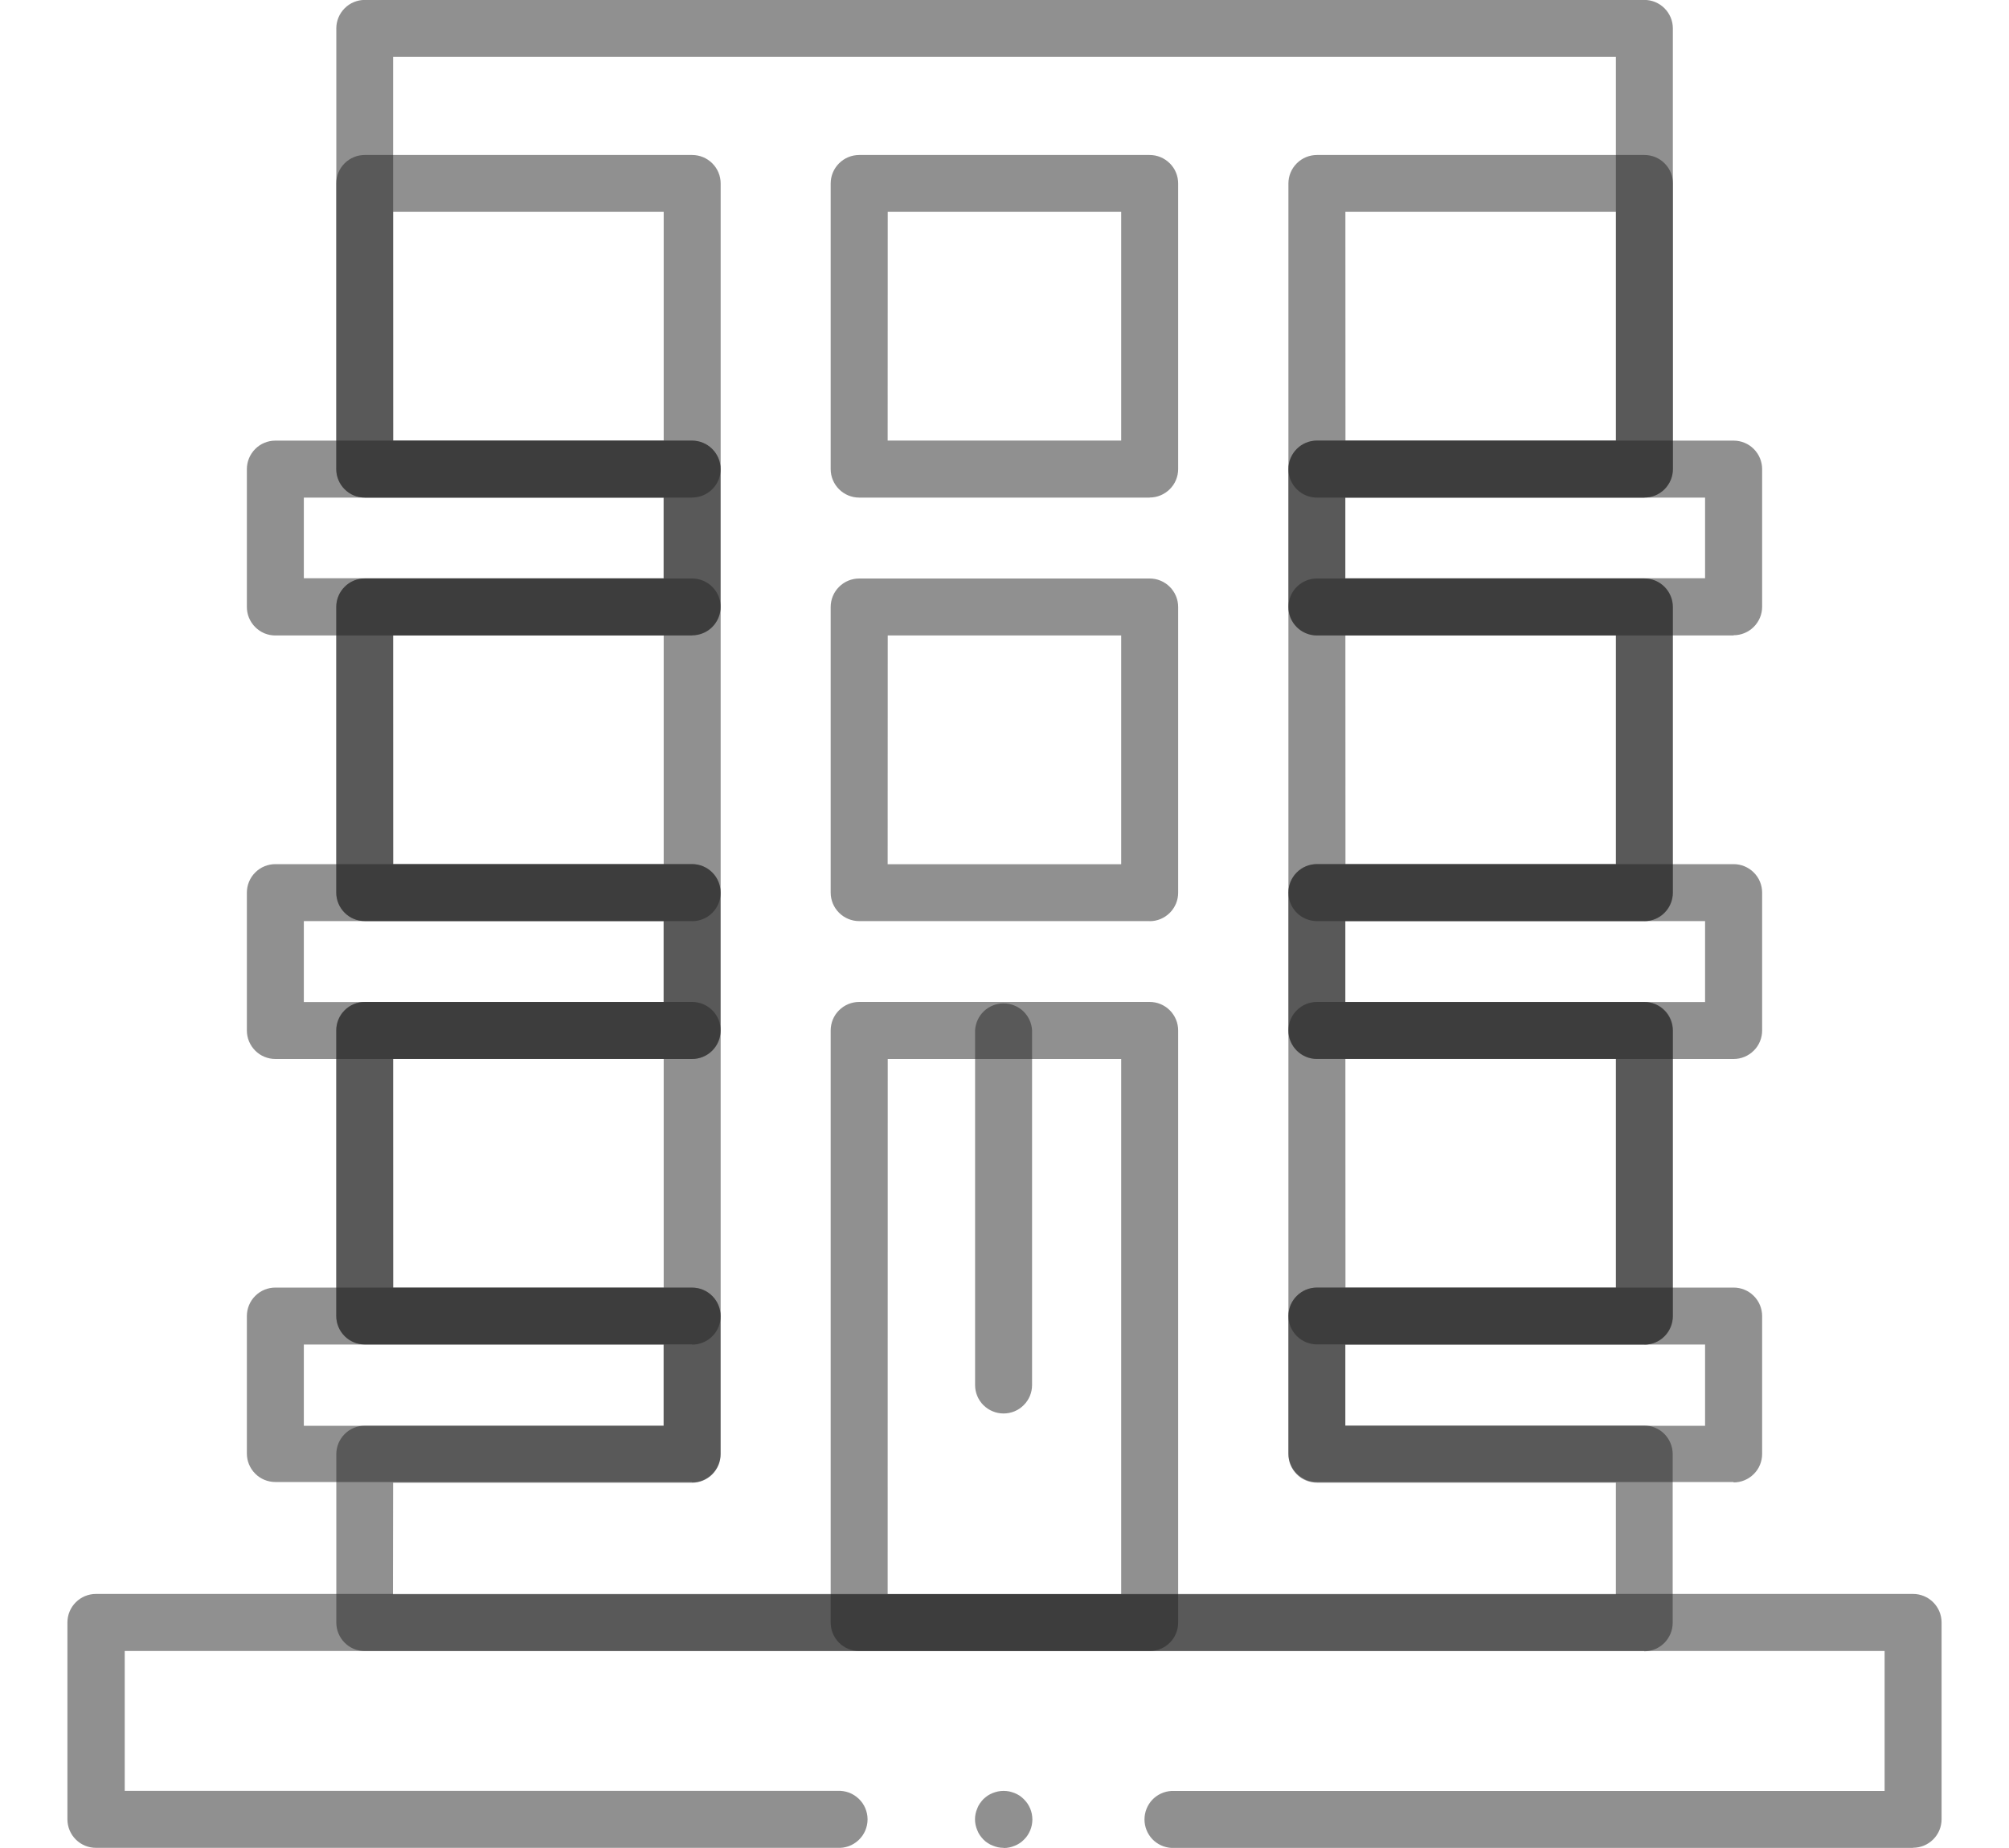 <svg width="25" height="23" viewBox="0 0 25 23" fill="none" xmlns="http://www.w3.org/2000/svg">
<path d="M20.462 20.549H4.54C4.446 20.549 4.355 20.512 4.289 20.445C4.222 20.378 4.185 20.288 4.185 20.194V18.099C4.185 18.005 4.222 17.915 4.289 17.848C4.355 17.781 4.446 17.744 4.54 17.744H8.26V16.734H4.54C4.446 16.734 4.355 16.697 4.289 16.63C4.222 16.563 4.185 16.473 4.185 16.379V12.825C4.185 12.731 4.222 12.64 4.289 12.574C4.355 12.507 4.446 12.47 4.54 12.47H8.26V11.463H4.54C4.446 11.463 4.355 11.426 4.289 11.359C4.222 11.292 4.185 11.202 4.185 11.108V7.554C4.185 7.46 4.222 7.37 4.289 7.303C4.355 7.236 4.446 7.199 4.54 7.199H8.26V6.193H4.54C4.446 6.193 4.355 6.156 4.289 6.089C4.222 6.022 4.185 5.932 4.185 5.838V0.354C4.185 0.26 4.222 0.17 4.289 0.103C4.355 0.036 4.446 -0.001 4.54 -0.001H20.462C20.509 -0.001 20.555 0.008 20.598 0.026C20.641 0.044 20.68 0.07 20.713 0.103C20.746 0.136 20.772 0.175 20.79 0.218C20.808 0.261 20.817 0.307 20.817 0.354V5.838C20.817 5.885 20.808 5.931 20.79 5.974C20.772 6.017 20.746 6.056 20.713 6.089C20.68 6.122 20.641 6.148 20.598 6.166C20.555 6.184 20.509 6.193 20.462 6.193H16.74V7.199H20.46C20.507 7.199 20.553 7.208 20.596 7.226C20.639 7.244 20.678 7.27 20.711 7.303C20.744 7.336 20.77 7.375 20.788 7.418C20.806 7.461 20.815 7.507 20.815 7.554V11.109C20.815 11.156 20.806 11.202 20.788 11.245C20.77 11.288 20.744 11.327 20.711 11.36C20.678 11.393 20.639 11.419 20.596 11.437C20.553 11.455 20.507 11.464 20.46 11.464H16.74V12.471H20.46C20.554 12.471 20.644 12.508 20.711 12.575C20.777 12.642 20.815 12.732 20.815 12.826V16.381C20.815 16.475 20.777 16.565 20.711 16.632C20.644 16.699 20.554 16.736 20.46 16.736H16.74V17.742H20.46C20.554 17.742 20.644 17.779 20.711 17.846C20.777 17.913 20.815 18.003 20.815 18.097V20.197C20.815 20.291 20.777 20.381 20.711 20.448C20.644 20.515 20.554 20.552 20.46 20.552M4.89 19.843H20.108V18.453H16.388C16.294 18.453 16.203 18.416 16.137 18.349C16.07 18.282 16.033 18.192 16.033 18.098V16.38C16.033 16.286 16.07 16.195 16.137 16.129C16.203 16.062 16.294 16.025 16.388 16.025H20.108V13.179H16.388C16.341 13.179 16.295 13.17 16.252 13.152C16.209 13.134 16.17 13.108 16.137 13.075C16.104 13.042 16.078 13.003 16.06 12.96C16.042 12.917 16.033 12.871 16.033 12.824V11.109C16.033 11.015 16.07 10.925 16.137 10.858C16.203 10.791 16.294 10.754 16.388 10.754H20.108V7.908H16.388C16.341 7.908 16.295 7.899 16.252 7.881C16.209 7.864 16.17 7.838 16.137 7.805C16.104 7.772 16.078 7.733 16.06 7.69C16.042 7.647 16.033 7.601 16.033 7.554V5.838C16.033 5.744 16.07 5.654 16.137 5.587C16.203 5.52 16.294 5.483 16.388 5.483H20.108V0.708H4.892V5.484H8.612C8.706 5.484 8.796 5.521 8.863 5.588C8.93 5.655 8.967 5.745 8.967 5.839V7.554C8.967 7.601 8.958 7.647 8.94 7.69C8.922 7.733 8.896 7.772 8.863 7.805C8.83 7.838 8.791 7.864 8.748 7.881C8.705 7.899 8.659 7.908 8.612 7.908H4.892V10.754H8.612C8.706 10.754 8.796 10.791 8.863 10.858C8.93 10.925 8.967 11.015 8.967 11.109V12.825C8.967 12.919 8.93 13.009 8.863 13.076C8.796 13.143 8.706 13.18 8.612 13.18H4.892V16.026H8.612C8.706 16.026 8.796 16.063 8.863 16.13C8.93 16.197 8.967 16.287 8.967 16.381V18.099C8.967 18.146 8.958 18.192 8.94 18.235C8.922 18.278 8.896 18.317 8.863 18.35C8.83 18.383 8.791 18.409 8.748 18.427C8.705 18.445 8.659 18.454 8.612 18.454H4.892L4.89 19.843Z" fill="#222222" fill-opacity="0.5"/>
<path d="M23.806 22.999H14.578C14.487 22.994 14.402 22.955 14.339 22.889C14.277 22.823 14.242 22.735 14.242 22.645C14.242 22.554 14.277 22.466 14.339 22.4C14.402 22.334 14.487 22.295 14.578 22.29H23.452V20.548H1.552V22.289H10.422C10.47 22.286 10.518 22.294 10.563 22.31C10.609 22.327 10.65 22.353 10.685 22.386C10.72 22.419 10.748 22.459 10.767 22.503C10.786 22.548 10.796 22.595 10.796 22.643C10.796 22.692 10.786 22.739 10.767 22.784C10.748 22.828 10.72 22.868 10.685 22.901C10.65 22.934 10.609 22.96 10.563 22.977C10.518 22.993 10.47 23.001 10.422 22.998H1.194C1.1 22.998 1.01 22.961 0.943 22.894C0.876 22.827 0.839 22.737 0.839 22.643V20.193C0.839 20.099 0.876 20.009 0.943 19.942C1.01 19.875 1.1 19.838 1.194 19.838H23.806C23.9 19.838 23.99 19.875 24.057 19.942C24.124 20.009 24.161 20.099 24.161 20.193V22.642C24.161 22.736 24.124 22.826 24.057 22.893C23.99 22.96 23.9 22.997 23.806 22.997" fill="#222222" fill-opacity="0.5"/>
<path d="M12.489 22.998C12.465 22.998 12.442 22.996 12.419 22.991C12.396 22.986 12.374 22.979 12.353 22.97C12.331 22.962 12.31 22.951 12.291 22.938C12.271 22.925 12.253 22.911 12.237 22.894C12.221 22.877 12.206 22.859 12.193 22.84C12.18 22.821 12.169 22.8 12.161 22.778C12.152 22.757 12.145 22.735 12.14 22.712C12.135 22.689 12.133 22.666 12.133 22.643C12.133 22.62 12.135 22.597 12.14 22.574C12.145 22.551 12.152 22.529 12.161 22.508C12.169 22.486 12.18 22.465 12.193 22.446C12.206 22.427 12.221 22.409 12.237 22.392C12.254 22.376 12.272 22.361 12.291 22.348C12.311 22.335 12.331 22.325 12.353 22.316C12.374 22.308 12.396 22.301 12.419 22.296C12.465 22.287 12.513 22.287 12.559 22.296C12.581 22.301 12.604 22.308 12.625 22.316C12.646 22.325 12.667 22.335 12.687 22.348C12.726 22.375 12.76 22.409 12.787 22.448C12.8 22.468 12.811 22.488 12.82 22.51C12.829 22.531 12.835 22.553 12.84 22.576C12.844 22.599 12.847 22.622 12.847 22.645C12.847 22.668 12.844 22.691 12.84 22.714C12.835 22.737 12.829 22.759 12.82 22.78C12.811 22.802 12.8 22.822 12.787 22.842C12.774 22.861 12.759 22.88 12.742 22.896C12.726 22.913 12.708 22.927 12.689 22.94C12.669 22.953 12.649 22.964 12.627 22.972C12.606 22.981 12.584 22.988 12.561 22.993C12.538 22.998 12.514 23 12.491 23" fill="#222222" fill-opacity="0.5"/>
<path d="M14.307 11.464H10.692C10.598 11.464 10.508 11.427 10.441 11.36C10.374 11.293 10.337 11.203 10.337 11.109V7.555C10.337 7.461 10.374 7.371 10.441 7.304C10.508 7.237 10.598 7.2 10.692 7.2H14.306C14.353 7.2 14.399 7.209 14.442 7.227C14.485 7.245 14.524 7.271 14.557 7.304C14.59 7.337 14.616 7.376 14.634 7.419C14.652 7.462 14.661 7.508 14.661 7.555V11.11C14.661 11.157 14.652 11.203 14.634 11.246C14.616 11.289 14.59 11.328 14.557 11.361C14.524 11.394 14.485 11.42 14.442 11.438C14.399 11.456 14.353 11.465 14.306 11.465M11.046 10.756H13.952V7.909H11.047L11.046 10.756Z" fill="#222222" fill-opacity="0.5"/>
<path d="M20.463 11.464H16.388C16.294 11.464 16.204 11.427 16.137 11.36C16.07 11.293 16.033 11.203 16.033 11.109V7.555C16.033 7.461 16.07 7.371 16.137 7.304C16.204 7.237 16.294 7.2 16.388 7.2H20.463C20.557 7.2 20.648 7.237 20.714 7.304C20.781 7.371 20.818 7.461 20.818 7.555V11.11C20.818 11.204 20.781 11.294 20.714 11.361C20.648 11.428 20.557 11.465 20.463 11.465M16.743 10.756H20.109V7.909H16.742L16.743 10.756Z" fill="#222222" fill-opacity="0.5"/>
<path d="M8.612 11.464H4.539C4.445 11.464 4.355 11.427 4.288 11.36C4.221 11.293 4.184 11.203 4.184 11.109V7.555C4.184 7.461 4.221 7.371 4.288 7.304C4.355 7.237 4.445 7.2 4.539 7.2H8.613C8.707 7.2 8.797 7.237 8.864 7.304C8.931 7.371 8.968 7.461 8.968 7.555V11.11C8.968 11.204 8.931 11.294 8.864 11.361C8.797 11.428 8.707 11.465 8.613 11.465M4.893 10.756H8.259V7.909H4.892L4.893 10.756Z" fill="#222222" fill-opacity="0.5"/>
<path d="M8.612 13.18H3.427C3.333 13.18 3.242 13.143 3.176 13.076C3.109 13.009 3.072 12.919 3.072 12.825V11.11C3.072 11.016 3.109 10.925 3.176 10.859C3.242 10.792 3.333 10.755 3.427 10.755H8.612C8.706 10.755 8.796 10.792 8.863 10.859C8.93 10.925 8.967 11.016 8.967 11.11V12.825C8.967 12.919 8.93 13.009 8.863 13.076C8.796 13.143 8.706 13.18 8.612 13.18ZM3.781 12.471H8.257V11.464H3.781V12.471Z" fill="#222222" fill-opacity="0.5"/>
<path d="M21.573 13.18H16.388C16.294 13.18 16.204 13.143 16.137 13.076C16.07 13.009 16.033 12.919 16.033 12.825V11.11C16.033 11.016 16.07 10.925 16.137 10.859C16.204 10.792 16.294 10.755 16.388 10.755H21.573C21.62 10.755 21.666 10.764 21.709 10.782C21.752 10.8 21.791 10.826 21.824 10.859C21.857 10.892 21.884 10.931 21.901 10.974C21.919 11.017 21.928 11.063 21.928 11.11V12.825C21.928 12.872 21.919 12.918 21.901 12.961C21.884 13.004 21.857 13.043 21.824 13.076C21.791 13.109 21.752 13.135 21.709 13.153C21.666 13.171 21.62 13.18 21.573 13.18ZM16.742 12.471H21.218V11.464H16.742V12.471Z" fill="#222222" fill-opacity="0.5"/>
<path d="M14.307 6.193H10.692C10.598 6.193 10.508 6.156 10.441 6.089C10.374 6.022 10.337 5.932 10.337 5.838V2.284C10.337 2.19 10.374 2.1 10.441 2.033C10.508 1.966 10.598 1.929 10.692 1.929H14.306C14.353 1.929 14.399 1.938 14.442 1.956C14.485 1.974 14.524 2 14.557 2.033C14.59 2.066 14.617 2.105 14.634 2.148C14.652 2.191 14.661 2.237 14.661 2.284V5.837C14.661 5.884 14.652 5.93 14.634 5.973C14.617 6.016 14.59 6.055 14.557 6.088C14.524 6.121 14.485 6.147 14.442 6.165C14.399 6.183 14.353 6.192 14.306 6.192M11.046 5.483H13.952V2.637H11.047L11.046 5.483Z" fill="#222222" fill-opacity="0.5"/>
<path d="M20.463 6.193H16.388C16.294 6.193 16.204 6.156 16.137 6.089C16.07 6.022 16.033 5.932 16.033 5.838V2.284C16.033 2.19 16.07 2.1 16.137 2.033C16.204 1.966 16.294 1.929 16.388 1.929H20.463C20.557 1.929 20.648 1.966 20.714 2.033C20.781 2.1 20.818 2.19 20.818 2.284V5.837C20.818 5.931 20.781 6.021 20.714 6.088C20.648 6.155 20.557 6.192 20.463 6.192M16.743 5.483H20.109V2.637H16.742L16.743 5.483Z" fill="#222222" fill-opacity="0.5"/>
<path d="M8.612 6.193H4.539C4.492 6.193 4.446 6.184 4.403 6.166C4.36 6.148 4.321 6.122 4.288 6.089C4.255 6.056 4.229 6.017 4.211 5.974C4.193 5.931 4.184 5.885 4.184 5.838V2.284C4.184 2.237 4.193 2.191 4.211 2.148C4.229 2.105 4.255 2.066 4.288 2.033C4.321 2 4.36 1.974 4.403 1.956C4.446 1.938 4.492 1.929 4.539 1.929H8.613C8.707 1.929 8.797 1.966 8.864 2.033C8.931 2.1 8.968 2.19 8.968 2.284V5.837C8.968 5.931 8.931 6.021 8.864 6.088C8.797 6.155 8.707 6.192 8.613 6.192M4.893 5.483H8.259V2.637H4.892L4.893 5.483Z" fill="#222222" fill-opacity="0.5"/>
<path d="M8.612 7.909H3.427C3.38 7.909 3.334 7.9 3.29 7.882C3.247 7.864 3.208 7.837 3.175 7.804C3.142 7.771 3.116 7.731 3.098 7.688C3.08 7.644 3.072 7.598 3.072 7.551V5.839C3.072 5.745 3.109 5.655 3.176 5.588C3.242 5.521 3.333 5.484 3.427 5.484H8.612C8.706 5.484 8.796 5.521 8.863 5.588C8.93 5.655 8.967 5.745 8.967 5.839V7.551C8.967 7.598 8.958 7.644 8.94 7.687C8.922 7.73 8.896 7.769 8.863 7.802C8.83 7.835 8.791 7.861 8.748 7.879C8.705 7.897 8.659 7.906 8.612 7.906M3.781 7.197H8.257V6.193H3.781V7.197Z" fill="#222222" fill-opacity="0.5"/>
<path d="M21.573 7.909H16.388C16.341 7.909 16.295 7.9 16.252 7.882C16.208 7.864 16.169 7.837 16.136 7.804C16.103 7.771 16.077 7.731 16.059 7.688C16.042 7.644 16.033 7.598 16.033 7.551V5.839C16.033 5.745 16.07 5.655 16.137 5.588C16.204 5.521 16.294 5.484 16.388 5.484H21.573C21.667 5.484 21.758 5.521 21.824 5.588C21.891 5.655 21.928 5.745 21.928 5.839V7.551C21.928 7.598 21.919 7.644 21.901 7.687C21.883 7.73 21.857 7.769 21.824 7.802C21.791 7.835 21.752 7.861 21.709 7.879C21.666 7.897 21.62 7.906 21.573 7.906M16.742 7.197H21.218V6.193H16.742V7.197Z" fill="#222222" fill-opacity="0.5"/>
<path d="M14.307 20.549H10.692C10.598 20.549 10.508 20.512 10.441 20.445C10.374 20.378 10.337 20.288 10.337 20.194V12.825C10.337 12.731 10.374 12.64 10.441 12.574C10.508 12.507 10.598 12.47 10.692 12.47H14.306C14.353 12.47 14.399 12.479 14.442 12.497C14.485 12.515 14.524 12.541 14.557 12.574C14.59 12.607 14.616 12.646 14.634 12.689C14.652 12.732 14.661 12.778 14.661 12.825V20.194C14.661 20.241 14.652 20.287 14.634 20.33C14.617 20.373 14.59 20.412 14.557 20.445C14.524 20.478 14.485 20.504 14.442 20.522C14.399 20.54 14.354 20.549 14.307 20.549ZM11.046 19.84H13.952V13.18H11.047L11.046 19.84Z" fill="#222222" fill-opacity="0.5"/>
<path d="M20.463 16.732H16.388C16.294 16.732 16.204 16.695 16.137 16.628C16.07 16.561 16.033 16.471 16.033 16.377V12.825C16.033 12.731 16.07 12.64 16.137 12.574C16.204 12.507 16.294 12.47 16.388 12.47H20.463C20.557 12.47 20.648 12.507 20.714 12.574C20.781 12.64 20.818 12.731 20.818 12.825V16.38C20.818 16.474 20.781 16.564 20.714 16.631C20.648 16.698 20.557 16.735 20.463 16.735M16.743 16.026H20.109V13.179H16.742L16.743 16.026Z" fill="#222222" fill-opacity="0.5"/>
<path d="M8.612 16.732H4.539C4.445 16.732 4.355 16.695 4.288 16.628C4.221 16.561 4.184 16.471 4.184 16.377V12.825C4.184 12.731 4.221 12.64 4.288 12.574C4.355 12.507 4.445 12.47 4.539 12.47H8.613C8.707 12.47 8.797 12.507 8.864 12.574C8.931 12.64 8.968 12.731 8.968 12.825V16.38C8.968 16.474 8.931 16.564 8.864 16.631C8.797 16.698 8.707 16.735 8.613 16.735M4.893 16.026H8.259V13.179H4.892L4.893 16.026Z" fill="#222222" fill-opacity="0.5"/>
<path d="M8.612 18.445H3.427C3.333 18.445 3.242 18.408 3.176 18.341C3.109 18.274 3.072 18.184 3.072 18.09V16.38C3.072 16.286 3.109 16.195 3.176 16.129C3.242 16.062 3.333 16.025 3.427 16.025H8.612C8.706 16.025 8.796 16.062 8.863 16.129C8.93 16.195 8.967 16.286 8.967 16.38V18.095C8.967 18.189 8.93 18.279 8.863 18.346C8.796 18.413 8.706 18.45 8.612 18.45M3.781 17.745H8.257V16.734H3.781V17.745Z" fill="#222222" fill-opacity="0.5"/>
<path d="M21.573 18.445H16.388C16.294 18.445 16.204 18.408 16.137 18.341C16.07 18.274 16.033 18.184 16.033 18.09V16.38C16.033 16.286 16.07 16.195 16.137 16.129C16.204 16.062 16.294 16.025 16.388 16.025H21.573C21.667 16.025 21.758 16.062 21.824 16.129C21.891 16.195 21.928 16.286 21.928 16.38V18.095C21.928 18.142 21.919 18.188 21.901 18.231C21.884 18.274 21.857 18.313 21.824 18.346C21.791 18.379 21.752 18.405 21.709 18.423C21.666 18.441 21.62 18.45 21.573 18.45M16.742 17.745H21.218V16.734H16.742V17.745Z" fill="#222222" fill-opacity="0.5"/>
<path d="M12.489 17.592C12.442 17.592 12.396 17.583 12.353 17.565C12.31 17.548 12.271 17.521 12.238 17.489C12.205 17.456 12.179 17.417 12.161 17.374C12.143 17.331 12.134 17.285 12.134 17.238V12.824C12.139 12.733 12.178 12.648 12.244 12.585C12.31 12.523 12.398 12.488 12.488 12.488C12.579 12.488 12.667 12.523 12.733 12.585C12.799 12.648 12.838 12.733 12.843 12.824V17.238C12.843 17.332 12.806 17.422 12.739 17.488C12.673 17.555 12.583 17.592 12.489 17.592Z" fill="#222222" fill-opacity="0.5"/>
</svg>
